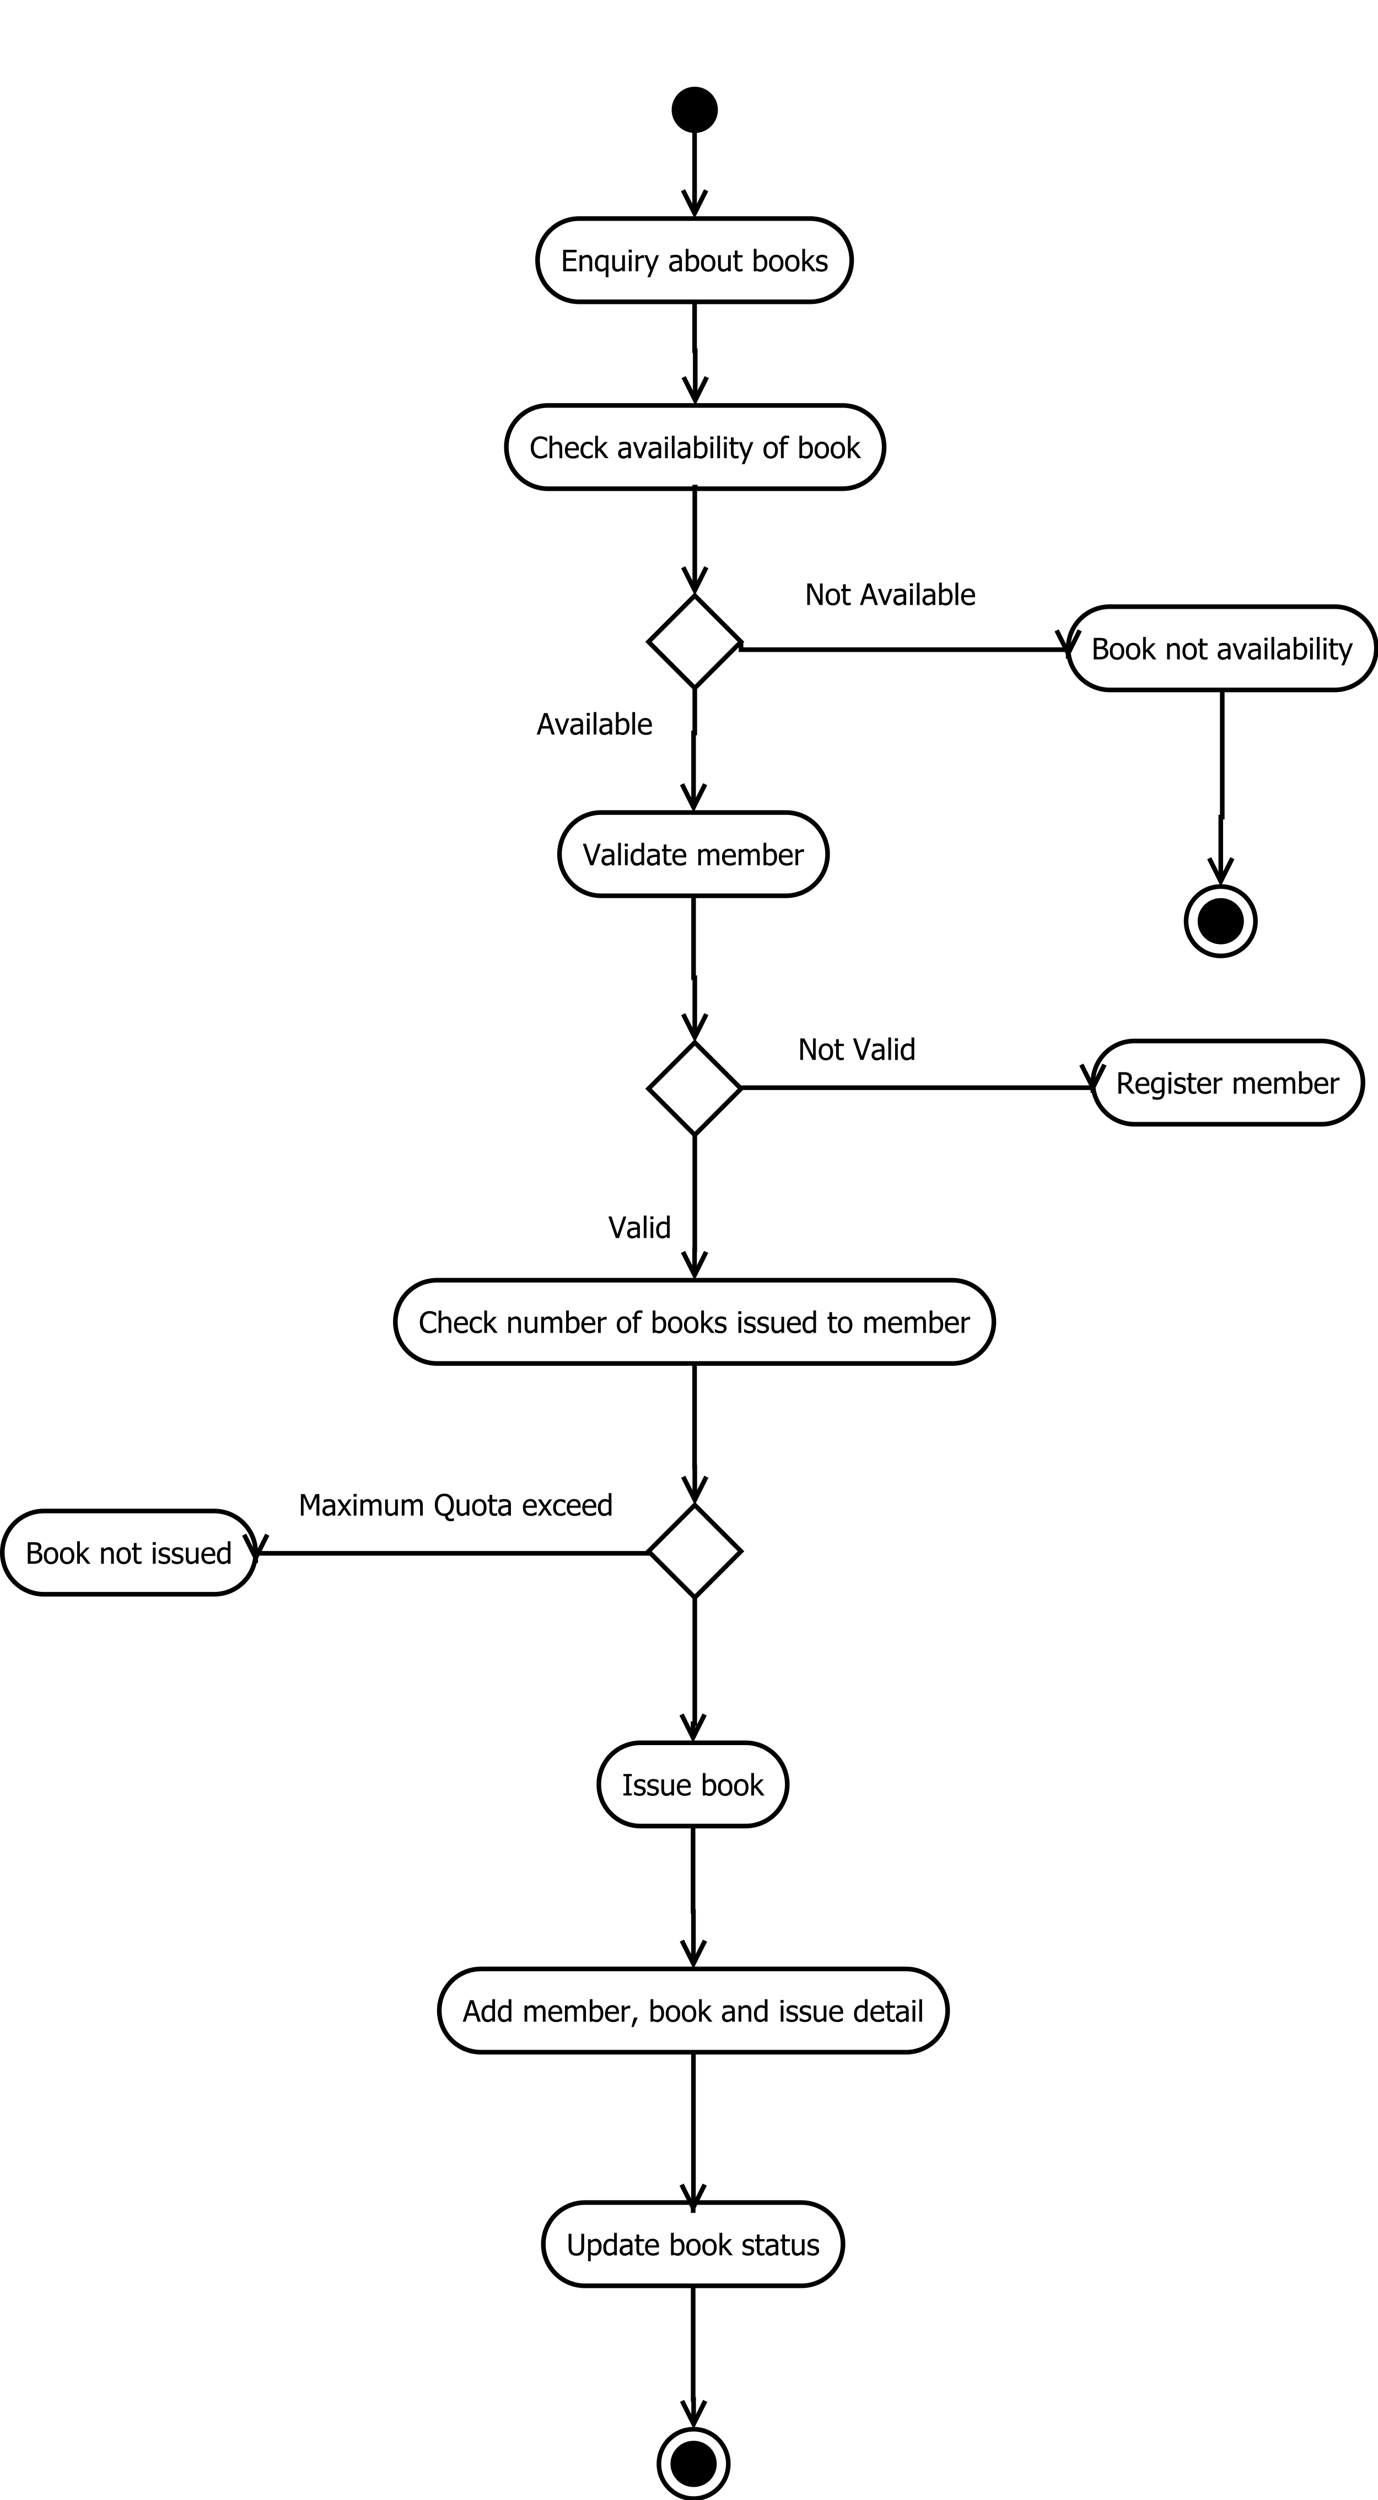 <?xml version="1.0" encoding="UTF-8"?>
<svg xmlns="http://www.w3.org/2000/svg" xmlns:xlink="http://www.w3.org/1999/xlink" width="596pt" height="1081pt" viewBox="0 0 596 1081" version="1.1">
<defs>
<g>
<symbol overflow="visible" id="glyph0-0">
<path style="stroke:none;" d="M 0.941 0 L 0.941 -9.301 L 6.758 -9.301 L 6.758 -8.203 L 2.18 -8.203 L 2.18 -5.652 L 6.445 -5.652 L 6.445 -4.555 L 2.18 -4.555 L 2.18 -1.098 L 6.758 -1.098 L 6.758 0 Z M 0.941 0 "/>
</symbol>
<symbol overflow="visible" id="glyph0-1">
<path style="stroke:none;" d="M 6.336 0 L 5.16 0 L 5.16 -3.973 C 5.156 -4.293 5.141 -4.59 5.113 -4.867 C 5.078 -5.145 5.02 -5.367 4.934 -5.535 C 4.84 -5.707 4.707 -5.836 4.535 -5.926 C 4.363 -6.008 4.129 -6.051 3.836 -6.055 C 3.543 -6.051 3.242 -5.973 2.934 -5.82 C 2.621 -5.66 2.316 -5.457 2.023 -5.211 L 2.023 0 L 0.848 0 L 0.848 -6.977 L 2.023 -6.977 L 2.023 -6.203 C 2.367 -6.512 2.715 -6.75 3.059 -6.922 C 3.402 -7.086 3.762 -7.172 4.141 -7.172 C 4.824 -7.172 5.363 -6.945 5.754 -6.492 C 6.141 -6.039 6.332 -5.383 6.336 -4.527 Z M 6.336 0 "/>
</symbol>
<symbol overflow="visible" id="glyph0-2">
<path style="stroke:none;" d="M 6.223 2.574 L 5.047 2.574 L 5.047 -0.762 C 4.703 -0.449 4.371 -0.219 4.047 -0.078 C 3.719 0.066 3.359 0.133 2.969 0.137 C 2.176 0.133 1.543 -0.18 1.074 -0.816 C 0.598 -1.449 0.363 -2.336 0.367 -3.469 C 0.363 -4.066 0.445 -4.594 0.613 -5.055 C 0.777 -5.512 0.996 -5.898 1.27 -6.215 C 1.523 -6.516 1.832 -6.75 2.191 -6.922 C 2.551 -7.086 2.922 -7.172 3.312 -7.172 C 3.664 -7.172 3.977 -7.129 4.242 -7.047 C 4.504 -6.961 4.77 -6.836 5.047 -6.676 L 5.121 -6.977 L 6.223 -6.977 Z M 5.047 -1.75 L 5.047 -5.723 C 4.75 -5.867 4.488 -5.969 4.254 -6.027 C 4.02 -6.086 3.77 -6.117 3.504 -6.117 C 2.887 -6.117 2.41 -5.891 2.078 -5.445 C 1.746 -4.996 1.582 -4.355 1.582 -3.523 C 1.582 -2.703 1.715 -2.074 1.98 -1.637 C 2.246 -1.195 2.66 -0.977 3.223 -0.98 C 3.551 -0.977 3.871 -1.047 4.184 -1.191 C 4.496 -1.332 4.781 -1.52 5.047 -1.75 Z M 5.047 -1.75 "/>
</symbol>
<symbol overflow="visible" id="glyph0-3">
<path style="stroke:none;" d="M 6.285 0 L 5.109 0 L 5.109 -0.773 C 4.746 -0.457 4.402 -0.215 4.078 -0.051 C 3.75 0.113 3.387 0.191 2.992 0.195 C 2.684 0.191 2.398 0.141 2.133 0.043 C 1.863 -0.059 1.629 -0.211 1.43 -0.43 C 1.227 -0.641 1.07 -0.914 0.965 -1.246 C 0.852 -1.574 0.797 -1.977 0.801 -2.449 L 0.801 -6.977 L 1.973 -6.977 L 1.973 -3.004 C 1.969 -2.633 1.98 -2.324 2.012 -2.082 C 2.035 -1.836 2.098 -1.625 2.199 -1.441 C 2.293 -1.262 2.426 -1.129 2.59 -1.051 C 2.754 -0.965 2.988 -0.926 3.297 -0.926 C 3.582 -0.926 3.887 -1.004 4.215 -1.168 C 4.535 -1.324 4.836 -1.527 5.109 -1.77 L 5.109 -6.977 L 6.285 -6.977 Z M 6.285 0 "/>
</symbol>
<symbol overflow="visible" id="glyph0-4">
<path style="stroke:none;" d="M 2.051 0 L 0.875 0 L 0.875 -6.977 L 2.051 -6.977 Z M 2.129 -8.145 L 0.793 -8.145 L 0.793 -9.363 L 2.129 -9.363 Z M 2.129 -8.145 "/>
</symbol>
<symbol overflow="visible" id="glyph0-5">
<path style="stroke:none;" d="M 4.547 -5.715 L 4.484 -5.715 C 4.395 -5.738 4.305 -5.754 4.207 -5.762 C 4.105 -5.766 3.988 -5.77 3.855 -5.773 C 3.535 -5.77 3.219 -5.703 2.91 -5.566 C 2.594 -5.426 2.297 -5.219 2.023 -4.953 L 2.023 0 L 0.848 0 L 0.848 -6.977 L 2.023 -6.977 L 2.023 -5.941 C 2.449 -6.316 2.824 -6.582 3.145 -6.742 C 3.461 -6.895 3.77 -6.973 4.074 -6.977 C 4.191 -6.973 4.281 -6.969 4.344 -6.965 C 4.398 -6.957 4.469 -6.949 4.547 -6.941 Z M 4.547 -5.715 "/>
</symbol>
<symbol overflow="visible" id="glyph0-6">
<path style="stroke:none;" d="M 6.336 -6.977 L 2.578 2.574 L 1.324 2.574 L 2.574 -0.336 L 0.039 -6.977 L 1.305 -6.977 L 3.211 -1.812 L 5.109 -6.977 Z M 6.336 -6.977 "/>
</symbol>
<symbol overflow="visible" id="glyph0-7">
<path style="stroke:none;" d=""/>
</symbol>
<symbol overflow="visible" id="glyph0-8">
<path style="stroke:none;" d="M 4.746 -1.719 L 4.746 -3.652 C 4.465 -3.625 4.109 -3.594 3.688 -3.551 C 3.258 -3.504 2.914 -3.441 2.656 -3.367 C 2.34 -3.27 2.082 -3.121 1.879 -2.926 C 1.672 -2.723 1.57 -2.449 1.574 -2.098 C 1.57 -1.699 1.684 -1.395 1.91 -1.191 C 2.137 -0.984 2.465 -0.883 2.898 -0.887 C 3.266 -0.883 3.602 -0.965 3.902 -1.125 C 4.203 -1.285 4.484 -1.48 4.746 -1.719 Z M 4.746 -0.742 C 4.652 -0.668 4.523 -0.57 4.363 -0.445 C 4.199 -0.32 4.043 -0.219 3.898 -0.145 C 3.688 -0.035 3.488 0.047 3.293 0.105 C 3.098 0.164 2.824 0.191 2.48 0.195 C 2.191 0.191 1.918 0.137 1.66 0.031 C 1.398 -0.078 1.172 -0.227 0.98 -0.426 C 0.789 -0.613 0.641 -0.848 0.531 -1.133 C 0.418 -1.41 0.363 -1.707 0.363 -2.023 C 0.363 -2.504 0.465 -2.918 0.668 -3.258 C 0.871 -3.594 1.191 -3.863 1.637 -4.066 C 2.023 -4.246 2.488 -4.367 3.023 -4.438 C 3.555 -4.504 4.129 -4.555 4.746 -4.59 L 4.746 -4.816 C 4.746 -5.09 4.703 -5.309 4.621 -5.48 C 4.535 -5.645 4.418 -5.777 4.273 -5.871 C 4.117 -5.965 3.934 -6.027 3.723 -6.062 C 3.504 -6.09 3.281 -6.105 3.055 -6.109 C 2.781 -6.105 2.465 -6.066 2.098 -5.988 C 1.73 -5.906 1.363 -5.785 1 -5.633 L 0.93 -5.633 L 0.93 -6.828 C 1.145 -6.887 1.453 -6.957 1.859 -7.031 C 2.262 -7.105 2.664 -7.141 3.062 -7.145 C 3.535 -7.141 3.938 -7.105 4.27 -7.031 C 4.598 -6.957 4.895 -6.82 5.16 -6.629 C 5.41 -6.434 5.598 -6.188 5.727 -5.883 C 5.848 -5.578 5.91 -5.207 5.914 -4.773 L 5.914 0 L 4.746 0 Z M 4.746 -0.742 "/>
</symbol>
<symbol overflow="visible" id="glyph0-9">
<path style="stroke:none;" d="M 5.492 -3.512 C 5.488 -4.34 5.363 -4.973 5.109 -5.406 C 4.855 -5.836 4.445 -6.051 3.887 -6.055 C 3.562 -6.051 3.238 -5.977 2.914 -5.828 C 2.582 -5.676 2.285 -5.484 2.023 -5.258 L 2.023 -1.262 C 2.316 -1.113 2.582 -1.012 2.812 -0.953 C 3.039 -0.891 3.289 -0.859 3.566 -0.863 C 4.164 -0.859 4.633 -1.074 4.977 -1.5 C 5.316 -1.922 5.488 -2.59 5.492 -3.512 Z M 6.703 -3.605 C 6.703 -2.461 6.426 -1.543 5.871 -0.848 C 5.316 -0.152 4.621 0.191 3.793 0.195 C 3.41 0.191 3.086 0.145 2.82 0.055 C 2.547 -0.039 2.281 -0.16 2.023 -0.324 L 1.949 0 L 0.848 0 L 0.848 -9.719 L 2.023 -9.719 L 2.023 -6.246 C 2.316 -6.512 2.637 -6.73 2.984 -6.906 C 3.328 -7.082 3.723 -7.172 4.16 -7.172 C 4.945 -7.172 5.562 -6.855 6.02 -6.223 C 6.473 -5.59 6.703 -4.715 6.703 -3.605 Z M 6.703 -3.605 "/>
</symbol>
<symbol overflow="visible" id="glyph0-10">
<path style="stroke:none;" d="M 6.59 -3.484 C 6.586 -2.309 6.301 -1.402 5.738 -0.762 C 5.168 -0.125 4.418 0.191 3.48 0.195 C 2.508 0.191 1.742 -0.133 1.188 -0.793 C 0.629 -1.449 0.352 -2.348 0.355 -3.484 C 0.352 -4.648 0.637 -5.555 1.215 -6.203 C 1.785 -6.848 2.543 -7.172 3.48 -7.172 C 4.418 -7.172 5.168 -6.848 5.738 -6.207 C 6.301 -5.559 6.586 -4.652 6.59 -3.484 Z M 5.379 -3.484 C 5.379 -4.387 5.211 -5.059 4.883 -5.5 C 4.551 -5.938 4.086 -6.156 3.48 -6.16 C 2.867 -6.156 2.395 -5.938 2.062 -5.5 C 1.73 -5.059 1.562 -4.387 1.566 -3.484 C 1.562 -2.605 1.73 -1.941 2.062 -1.492 C 2.395 -1.039 2.867 -0.812 3.48 -0.816 C 4.082 -0.812 4.547 -1.035 4.883 -1.48 C 5.211 -1.922 5.379 -2.59 5.379 -3.484 Z M 5.379 -3.484 "/>
</symbol>
<symbol overflow="visible" id="glyph0-11">
<path style="stroke:none;" d="M 2.961 0.137 C 2.316 0.133 1.816 -0.047 1.461 -0.41 C 1.102 -0.773 0.926 -1.348 0.926 -2.137 L 0.926 -6.004 L 0.133 -6.004 L 0.133 -6.977 L 0.926 -6.977 L 0.926 -8.984 L 2.098 -8.984 L 2.098 -6.977 L 4.262 -6.977 L 4.262 -6.004 L 2.098 -6.004 L 2.098 -2.688 C 2.098 -2.332 2.102 -2.059 2.117 -1.867 C 2.125 -1.676 2.176 -1.496 2.262 -1.332 C 2.332 -1.184 2.445 -1.074 2.605 -1.004 C 2.762 -0.926 2.977 -0.891 3.25 -0.895 C 3.438 -0.891 3.621 -0.918 3.805 -0.977 C 3.98 -1.031 4.109 -1.078 4.191 -1.117 L 4.262 -1.117 L 4.262 -0.062 C 4.035 0 3.812 0.047 3.59 0.082 C 3.359 0.117 3.148 0.133 2.961 0.137 Z M 2.961 0.137 "/>
</symbol>
<symbol overflow="visible" id="glyph0-12">
<path style="stroke:none;" d="M 6.633 0 L 5.09 0 L 2.484 -3.367 L 2.023 -2.918 L 2.023 0 L 0.848 0 L 0.848 -9.719 L 2.023 -9.719 L 2.023 -4.027 L 4.785 -6.977 L 6.246 -6.977 L 3.379 -4.059 Z M 6.633 0 "/>
</symbol>
<symbol overflow="visible" id="glyph0-13">
<path style="stroke:none;" d="M 2.734 0.168 C 2.266 0.164 1.828 0.105 1.426 -0.02 C 1.016 -0.141 0.68 -0.273 0.418 -0.418 L 0.418 -1.738 L 0.48 -1.738 C 0.582 -1.656 0.699 -1.566 0.832 -1.473 C 0.965 -1.375 1.145 -1.277 1.375 -1.176 C 1.574 -1.078 1.793 -0.996 2.031 -0.93 C 2.27 -0.855 2.52 -0.82 2.781 -0.824 C 2.965 -0.82 3.164 -0.844 3.379 -0.891 C 3.59 -0.934 3.75 -0.988 3.855 -1.055 C 4 -1.148 4.102 -1.25 4.168 -1.359 C 4.23 -1.469 4.266 -1.629 4.266 -1.848 C 4.266 -2.121 4.188 -2.332 4.035 -2.477 C 3.883 -2.617 3.613 -2.738 3.23 -2.836 C 3.074 -2.871 2.879 -2.914 2.641 -2.965 C 2.398 -3.016 2.176 -3.07 1.973 -3.129 C 1.438 -3.281 1.051 -3.52 0.812 -3.844 C 0.566 -4.164 0.445 -4.555 0.449 -5.016 C 0.445 -5.645 0.684 -6.156 1.16 -6.551 C 1.637 -6.945 2.266 -7.141 3.055 -7.145 C 3.438 -7.141 3.828 -7.094 4.223 -7 C 4.609 -6.902 4.938 -6.781 5.211 -6.641 L 5.211 -5.383 L 5.148 -5.383 C 4.848 -5.621 4.512 -5.809 4.145 -5.945 C 3.77 -6.082 3.398 -6.152 3.031 -6.152 C 2.641 -6.152 2.312 -6.07 2.047 -5.906 C 1.777 -5.742 1.645 -5.496 1.648 -5.172 C 1.645 -4.879 1.727 -4.66 1.887 -4.52 C 2.043 -4.371 2.297 -4.254 2.648 -4.168 C 2.82 -4.117 3.012 -4.074 3.23 -4.031 C 3.441 -3.984 3.668 -3.934 3.91 -3.879 C 4.422 -3.746 4.812 -3.531 5.074 -3.234 C 5.332 -2.934 5.461 -2.523 5.465 -2.012 C 5.461 -1.707 5.402 -1.422 5.285 -1.156 C 5.168 -0.883 4.992 -0.656 4.766 -0.469 C 4.512 -0.258 4.23 -0.102 3.918 0.004 C 3.602 0.109 3.207 0.164 2.734 0.168 Z M 2.734 0.168 "/>
</symbol>
<symbol overflow="visible" id="glyph0-14">
<path style="stroke:none;" d="M 4.578 0.168 C 3.969 0.164 3.41 0.066 2.902 -0.137 C 2.387 -0.34 1.949 -0.645 1.582 -1.051 C 1.207 -1.449 0.918 -1.953 0.719 -2.562 C 0.512 -3.164 0.41 -3.859 0.414 -4.641 C 0.41 -5.418 0.508 -6.094 0.707 -6.676 C 0.902 -7.254 1.191 -7.758 1.574 -8.188 C 1.941 -8.602 2.379 -8.922 2.891 -9.141 C 3.395 -9.359 3.965 -9.469 4.598 -9.469 C 4.906 -9.469 5.199 -9.445 5.473 -9.398 C 5.746 -9.352 6 -9.293 6.234 -9.227 C 6.434 -9.16 6.637 -9.082 6.848 -8.992 C 7.055 -8.895 7.262 -8.793 7.473 -8.684 L 7.473 -7.191 L 7.371 -7.191 C 7.262 -7.285 7.121 -7.406 6.949 -7.551 C 6.777 -7.691 6.57 -7.832 6.328 -7.969 C 6.09 -8.098 5.828 -8.203 5.551 -8.289 C 5.27 -8.371 4.949 -8.414 4.586 -8.414 C 4.188 -8.414 3.812 -8.332 3.461 -8.168 C 3.105 -8.004 2.797 -7.766 2.531 -7.453 C 2.266 -7.133 2.059 -6.734 1.918 -6.258 C 1.77 -5.777 1.699 -5.238 1.699 -4.641 C 1.699 -4 1.773 -3.449 1.93 -2.992 C 2.078 -2.531 2.289 -2.145 2.562 -1.832 C 2.816 -1.52 3.121 -1.285 3.473 -1.133 C 3.82 -0.973 4.191 -0.895 4.586 -0.898 C 4.941 -0.895 5.273 -0.938 5.578 -1.027 C 5.883 -1.113 6.152 -1.227 6.391 -1.363 C 6.617 -1.488 6.816 -1.621 6.984 -1.758 C 7.148 -1.891 7.277 -2.004 7.379 -2.105 L 7.473 -2.105 L 7.473 -0.633 C 7.262 -0.535 7.07 -0.441 6.891 -0.355 C 6.711 -0.266 6.492 -0.18 6.234 -0.102 C 5.961 -0.012 5.707 0.051 5.48 0.098 C 5.246 0.141 4.945 0.164 4.578 0.168 Z M 4.578 0.168 "/>
</symbol>
<symbol overflow="visible" id="glyph0-15">
<path style="stroke:none;" d="M 6.336 0 L 5.16 0 L 5.16 -3.973 C 5.156 -4.293 5.141 -4.59 5.113 -4.867 C 5.078 -5.145 5.02 -5.367 4.934 -5.535 C 4.84 -5.707 4.707 -5.836 4.535 -5.926 C 4.363 -6.008 4.129 -6.051 3.836 -6.055 C 3.543 -6.051 3.242 -5.973 2.934 -5.82 C 2.621 -5.66 2.316 -5.457 2.023 -5.211 L 2.023 0 L 0.848 0 L 0.848 -9.719 L 2.023 -9.719 L 2.023 -6.203 C 2.367 -6.512 2.715 -6.75 3.059 -6.922 C 3.402 -7.086 3.762 -7.172 4.141 -7.172 C 4.824 -7.172 5.363 -6.945 5.754 -6.492 C 6.141 -6.039 6.332 -5.383 6.336 -4.527 Z M 6.336 0 "/>
</symbol>
<symbol overflow="visible" id="glyph0-16">
<path style="stroke:none;" d="M 3.879 0.164 C 2.766 0.164 1.902 -0.148 1.289 -0.777 C 0.672 -1.402 0.363 -2.293 0.367 -3.449 C 0.363 -4.582 0.66 -5.484 1.262 -6.16 C 1.855 -6.832 2.637 -7.172 3.598 -7.172 C 4.027 -7.172 4.41 -7.109 4.746 -6.984 C 5.078 -6.859 5.367 -6.664 5.621 -6.398 C 5.867 -6.129 6.059 -5.801 6.195 -5.418 C 6.328 -5.031 6.398 -4.559 6.398 -4.004 L 6.398 -3.367 L 1.562 -3.367 C 1.559 -2.551 1.762 -1.93 2.172 -1.504 C 2.578 -1.074 3.145 -0.859 3.867 -0.863 C 4.125 -0.859 4.375 -0.891 4.625 -0.949 C 4.867 -1.004 5.094 -1.078 5.297 -1.176 C 5.508 -1.266 5.688 -1.355 5.836 -1.449 C 5.98 -1.535 6.098 -1.621 6.195 -1.707 L 6.266 -1.707 L 6.266 -0.426 C 6.125 -0.367 5.953 -0.301 5.75 -0.223 C 5.543 -0.141 5.363 -0.074 5.203 -0.031 C 4.973 0.031 4.766 0.074 4.582 0.113 C 4.395 0.145 4.16 0.164 3.879 0.164 Z M 5.254 -4.266 C 5.242 -4.582 5.203 -4.855 5.141 -5.086 C 5.07 -5.312 4.977 -5.504 4.855 -5.664 C 4.715 -5.84 4.539 -5.973 4.324 -6.066 C 4.109 -6.152 3.844 -6.199 3.531 -6.203 C 3.215 -6.199 2.949 -6.152 2.734 -6.062 C 2.512 -5.965 2.312 -5.828 2.137 -5.652 C 1.961 -5.469 1.828 -5.266 1.734 -5.043 C 1.641 -4.82 1.582 -4.562 1.562 -4.266 Z M 5.254 -4.266 "/>
</symbol>
<symbol overflow="visible" id="glyph0-17">
<path style="stroke:none;" d="M 3.621 0.156 C 3.145 0.152 2.703 0.082 2.305 -0.066 C 1.902 -0.211 1.559 -0.438 1.273 -0.738 C 0.984 -1.035 0.762 -1.41 0.605 -1.871 C 0.441 -2.324 0.363 -2.863 0.367 -3.48 C 0.363 -4.09 0.445 -4.617 0.613 -5.066 C 0.777 -5.508 0.996 -5.883 1.273 -6.191 C 1.547 -6.492 1.891 -6.727 2.301 -6.891 C 2.711 -7.055 3.152 -7.137 3.621 -7.141 C 4.004 -7.137 4.371 -7.082 4.73 -6.977 C 5.082 -6.867 5.402 -6.742 5.684 -6.602 L 5.684 -5.285 L 5.617 -5.285 C 5.531 -5.355 5.422 -5.434 5.293 -5.527 C 5.16 -5.613 5.004 -5.707 4.816 -5.809 C 4.652 -5.887 4.461 -5.961 4.242 -6.027 C 4.02 -6.086 3.805 -6.117 3.605 -6.121 C 2.992 -6.117 2.504 -5.887 2.137 -5.43 C 1.766 -4.969 1.582 -4.32 1.586 -3.48 C 1.582 -2.652 1.762 -2.008 2.121 -1.551 C 2.477 -1.09 2.969 -0.859 3.605 -0.863 C 3.984 -0.859 4.348 -0.938 4.695 -1.098 C 5.039 -1.254 5.348 -1.461 5.617 -1.711 L 5.684 -1.711 L 5.684 -0.395 C 5.566 -0.336 5.418 -0.27 5.246 -0.195 C 5.066 -0.117 4.91 -0.062 4.773 -0.023 C 4.57 0.031 4.391 0.074 4.234 0.109 C 4.074 0.137 3.871 0.152 3.621 0.156 Z M 3.621 0.156 "/>
</symbol>
<symbol overflow="visible" id="glyph0-18">
<path style="stroke:none;" d="M 6.336 -6.977 L 3.703 0 L 2.648 0 L 0.039 -6.977 L 1.305 -6.977 L 3.219 -1.594 L 5.109 -6.977 Z M 6.336 -6.977 "/>
</symbol>
<symbol overflow="visible" id="glyph0-19">
<path style="stroke:none;" d="M 2.051 0 L 0.875 0 L 0.875 -9.719 L 2.051 -9.719 Z M 2.051 0 "/>
</symbol>
<symbol overflow="visible" id="glyph0-20">
<path style="stroke:none;" d="M 4.523 -8.594 L 4.461 -8.594 C 4.352 -8.629 4.203 -8.664 4.008 -8.703 C 3.812 -8.734 3.637 -8.754 3.484 -8.758 C 2.988 -8.754 2.637 -8.641 2.426 -8.422 C 2.215 -8.195 2.109 -7.793 2.113 -7.215 L 2.113 -6.977 L 4.055 -6.977 L 4.055 -6.004 L 2.148 -6.004 L 2.148 0 L 0.973 0 L 0.973 -6.004 L 0.18 -6.004 L 0.18 -6.977 L 0.973 -6.977 L 0.973 -7.207 C 0.973 -8.047 1.172 -8.684 1.578 -9.125 C 1.98 -9.559 2.562 -9.777 3.316 -9.781 C 3.531 -9.777 3.742 -9.766 3.953 -9.746 C 4.16 -9.723 4.352 -9.699 4.523 -9.668 Z M 4.523 -8.594 "/>
</symbol>
<symbol overflow="visible" id="glyph0-21">
<path style="stroke:none;" d="M 7.254 -2.855 C 7.254 -2.387 7.164 -1.98 6.988 -1.629 C 6.812 -1.273 6.578 -0.98 6.285 -0.754 C 5.93 -0.477 5.555 -0.281 5.156 -0.172 C 4.758 -0.055 4.242 0 3.609 0 L 0.941 0 L 0.941 -9.301 L 3.41 -9.301 C 4.07 -9.297 4.566 -9.277 4.898 -9.234 C 5.23 -9.191 5.547 -9.086 5.852 -8.926 C 6.184 -8.742 6.426 -8.508 6.582 -8.223 C 6.734 -7.93 6.812 -7.59 6.816 -7.203 C 6.812 -6.762 6.699 -6.371 6.469 -6.027 C 6.234 -5.68 5.914 -5.41 5.508 -5.215 L 5.508 -5.164 C 6.062 -5.012 6.492 -4.738 6.797 -4.344 C 7.102 -3.941 7.254 -3.445 7.254 -2.855 Z M 5.527 -7.027 C 5.523 -7.246 5.488 -7.441 5.414 -7.609 C 5.34 -7.773 5.219 -7.902 5.055 -8 C 4.852 -8.109 4.629 -8.18 4.383 -8.207 C 4.137 -8.23 3.797 -8.242 3.367 -8.246 L 2.18 -8.246 L 2.18 -5.523 L 3.586 -5.523 C 3.973 -5.52 4.258 -5.539 4.441 -5.582 C 4.621 -5.617 4.809 -5.699 5.008 -5.828 C 5.191 -5.945 5.324 -6.102 5.406 -6.301 C 5.484 -6.496 5.523 -6.738 5.527 -7.027 Z M 5.965 -2.805 C 5.965 -3.152 5.914 -3.441 5.812 -3.668 C 5.711 -3.895 5.508 -4.086 5.211 -4.246 C 5.012 -4.348 4.801 -4.414 4.57 -4.445 C 4.336 -4.473 4.008 -4.488 3.586 -4.492 L 2.18 -4.492 L 2.18 -1.055 L 3.188 -1.055 C 3.727 -1.055 4.152 -1.078 4.465 -1.129 C 4.777 -1.18 5.051 -1.285 5.289 -1.449 C 5.52 -1.605 5.691 -1.789 5.801 -2 C 5.91 -2.203 5.965 -2.473 5.965 -2.805 Z M 5.965 -2.805 "/>
</symbol>
<symbol overflow="visible" id="glyph0-22">
<path style="stroke:none;" d="M 7.684 -9.301 L 4.484 0 L 3.148 0 L -0.051 -9.301 L 1.273 -9.301 L 3.848 -1.582 L 6.422 -9.301 Z M 7.684 -9.301 "/>
</symbol>
<symbol overflow="visible" id="glyph0-23">
<path style="stroke:none;" d="M 6.223 0 L 5.047 0 L 5.047 -0.711 C 4.859 -0.555 4.703 -0.43 4.57 -0.328 C 4.438 -0.227 4.281 -0.133 4.105 -0.055 C 3.938 0.023 3.766 0.082 3.586 0.129 C 3.406 0.172 3.195 0.191 2.961 0.195 C 2.578 0.191 2.227 0.117 1.906 -0.043 C 1.582 -0.199 1.309 -0.434 1.086 -0.738 C 0.852 -1.043 0.676 -1.422 0.555 -1.875 C 0.426 -2.328 0.363 -2.848 0.367 -3.438 C 0.363 -4.047 0.441 -4.574 0.605 -5.023 C 0.762 -5.469 0.98 -5.859 1.262 -6.195 C 1.512 -6.496 1.82 -6.734 2.184 -6.91 C 2.539 -7.082 2.918 -7.172 3.316 -7.172 C 3.664 -7.172 3.965 -7.133 4.227 -7.055 C 4.484 -6.977 4.758 -6.855 5.047 -6.695 L 5.047 -9.719 L 6.223 -9.719 Z M 5.047 -1.699 L 5.047 -5.723 C 4.75 -5.859 4.488 -5.957 4.262 -6.016 C 4.027 -6.066 3.777 -6.094 3.512 -6.098 C 2.902 -6.094 2.43 -5.867 2.094 -5.418 C 1.75 -4.965 1.582 -4.312 1.582 -3.461 C 1.582 -2.637 1.711 -2.008 1.973 -1.578 C 2.234 -1.141 2.656 -0.926 3.234 -0.926 C 3.543 -0.926 3.852 -0.992 4.168 -1.133 C 4.477 -1.27 4.77 -1.461 5.047 -1.699 Z M 5.047 -1.699 "/>
</symbol>
<symbol overflow="visible" id="glyph0-24">
<path style="stroke:none;" d="M 8.77 0 L 8.77 -4.035 C 8.766 -4.352 8.754 -4.648 8.73 -4.926 C 8.707 -5.195 8.656 -5.41 8.578 -5.566 C 8.492 -5.73 8.371 -5.852 8.219 -5.934 C 8.062 -6.012 7.855 -6.051 7.598 -6.055 C 7.352 -6.051 7.09 -5.977 6.816 -5.832 C 6.535 -5.68 6.25 -5.469 5.961 -5.191 C 5.961 -5.121 5.965 -5.035 5.973 -4.938 C 5.977 -4.84 5.98 -4.723 5.984 -4.59 L 5.984 0 L 4.809 0 L 4.809 -4.035 C 4.805 -4.352 4.793 -4.648 4.77 -4.926 C 4.746 -5.195 4.695 -5.41 4.617 -5.566 C 4.531 -5.73 4.41 -5.852 4.258 -5.934 C 4.102 -6.012 3.895 -6.051 3.637 -6.055 C 3.379 -6.051 3.113 -5.973 2.836 -5.816 C 2.555 -5.656 2.281 -5.453 2.023 -5.211 L 2.023 0 L 0.848 0 L 0.848 -6.977 L 2.023 -6.977 L 2.023 -6.203 C 2.328 -6.508 2.633 -6.746 2.938 -6.918 C 3.234 -7.086 3.566 -7.172 3.934 -7.172 C 4.344 -7.172 4.711 -7.078 5.031 -6.891 C 5.348 -6.703 5.59 -6.395 5.758 -5.965 C 6.109 -6.359 6.453 -6.656 6.793 -6.863 C 7.129 -7.066 7.496 -7.172 7.895 -7.172 C 8.191 -7.172 8.465 -7.125 8.711 -7.031 C 8.957 -6.938 9.172 -6.785 9.355 -6.578 C 9.539 -6.363 9.684 -6.098 9.789 -5.781 C 9.891 -5.465 9.941 -5.066 9.945 -4.59 L 9.945 0 Z M 8.77 0 "/>
</symbol>
<symbol overflow="visible" id="glyph0-25">
<path style="stroke:none;" d="M 4.191 0 L 0.582 0 L 0.582 -0.949 L 1.77 -0.949 L 1.77 -8.352 L 0.582 -8.352 L 0.582 -9.301 L 4.191 -9.301 L 4.191 -8.352 L 3.004 -8.352 L 3.004 -0.949 L 4.191 -0.949 Z M 4.191 0 "/>
</symbol>
<symbol overflow="visible" id="glyph0-26">
<path style="stroke:none;" d="M -0.062 0 L 3.074 -9.301 L 4.598 -9.301 L 7.734 0 L 6.426 0 L 5.586 -2.598 L 2.031 -2.598 L 1.188 0 Z M 5.242 -3.652 L 3.805 -8.039 L 2.375 -3.652 Z M 5.242 -3.652 "/>
</symbol>
<symbol overflow="visible" id="glyph0-27">
<path style="stroke:none;" d="M 3.125 -1.781 L 1.375 2.312 L 0.461 2.312 L 1.562 -1.781 Z M 3.125 -1.781 "/>
</symbol>
<symbol overflow="visible" id="glyph0-28">
<path style="stroke:none;" d="M 4.191 0.195 C 3.645 0.191 3.168 0.125 2.762 -0.02 C 2.348 -0.16 2 -0.375 1.719 -0.664 C 1.391 -0.984 1.164 -1.371 1.031 -1.824 C 0.898 -2.273 0.832 -2.832 0.832 -3.5 L 0.832 -9.301 L 2.066 -9.301 L 2.066 -3.5 C 2.062 -3.066 2.09 -2.707 2.148 -2.414 C 2.199 -2.117 2.305 -1.852 2.469 -1.625 C 2.633 -1.371 2.859 -1.184 3.145 -1.055 C 3.43 -0.926 3.777 -0.859 4.191 -0.863 C 4.574 -0.859 4.918 -0.926 5.223 -1.055 C 5.52 -1.184 5.754 -1.371 5.922 -1.625 C 6.074 -1.859 6.18 -2.121 6.234 -2.41 C 6.289 -2.695 6.316 -3.051 6.32 -3.469 L 6.32 -9.301 L 7.559 -9.301 L 7.559 -3.5 C 7.559 -2.852 7.492 -2.297 7.359 -1.836 C 7.227 -1.371 6.996 -0.98 6.672 -0.664 C 6.371 -0.371 6.027 -0.156 5.637 -0.016 C 5.242 0.125 4.758 0.191 4.191 0.195 Z M 4.191 0.195 "/>
</symbol>
<symbol overflow="visible" id="glyph0-29">
<path style="stroke:none;" d="M 6.703 -3.672 C 6.703 -2.508 6.422 -1.582 5.867 -0.895 C 5.309 -0.207 4.609 0.133 3.762 0.137 C 3.414 0.133 3.105 0.094 2.84 0.016 C 2.57 -0.062 2.297 -0.184 2.023 -0.352 L 2.023 2.574 L 0.848 2.574 L 0.848 -6.977 L 2.023 -6.977 L 2.023 -6.246 C 2.312 -6.508 2.637 -6.727 2.996 -6.906 C 3.348 -7.082 3.738 -7.172 4.16 -7.172 C 4.957 -7.172 5.578 -6.855 6.031 -6.223 C 6.477 -5.59 6.703 -4.738 6.703 -3.672 Z M 5.492 -3.543 C 5.488 -4.336 5.363 -4.953 5.109 -5.395 C 4.855 -5.832 4.441 -6.051 3.871 -6.055 C 3.539 -6.051 3.219 -5.977 2.906 -5.832 C 2.594 -5.68 2.297 -5.488 2.023 -5.258 L 2.023 -1.305 C 2.328 -1.152 2.594 -1.051 2.812 -1 C 3.031 -0.941 3.281 -0.914 3.566 -0.918 C 4.172 -0.914 4.645 -1.137 4.984 -1.586 C 5.32 -2.027 5.488 -2.68 5.492 -3.543 Z M 5.492 -3.543 "/>
</symbol>
<symbol overflow="visible" id="glyph0-30">
<path style="stroke:none;" d="M 8.914 0 L 7.676 0 L 7.676 -8.016 L 5.254 -2.562 L 4.504 -2.562 L 2.098 -8.016 L 2.098 0 L 0.941 0 L 0.941 -9.301 L 2.629 -9.301 L 4.953 -4.121 L 7.195 -9.301 L 8.914 -9.301 Z M 8.914 0 "/>
</symbol>
<symbol overflow="visible" id="glyph0-31">
<path style="stroke:none;" d="M 6.273 0 L 4.828 0 L 3.137 -2.637 L 1.395 0 L 0.062 0 L 2.484 -3.461 L 0.086 -6.977 L 1.531 -6.977 L 3.211 -4.367 L 4.934 -6.977 L 6.273 -6.977 L 3.859 -3.543 Z M 6.273 0 "/>
</symbol>
<symbol overflow="visible" id="glyph0-32">
<path style="stroke:none;" d="M 8.672 2.273 C 8.445 2.328 8.207 2.371 7.961 2.402 C 7.711 2.434 7.465 2.449 7.223 2.449 C 6.523 2.449 5.957 2.25 5.523 1.859 C 5.086 1.465 4.848 0.91 4.809 0.188 C 4.754 0.188 4.703 0.188 4.652 0.188 C 4.602 0.188 4.559 0.188 4.523 0.188 C 3.891 0.188 3.32 0.082 2.82 -0.133 C 2.312 -0.348 1.883 -0.66 1.523 -1.074 C 1.164 -1.48 0.887 -1.988 0.699 -2.598 C 0.504 -3.199 0.41 -3.883 0.414 -4.648 C 0.41 -5.426 0.508 -6.113 0.703 -6.707 C 0.895 -7.297 1.168 -7.805 1.531 -8.234 C 1.883 -8.641 2.316 -8.953 2.824 -9.172 C 3.332 -9.383 3.898 -9.492 4.523 -9.496 C 5.156 -9.492 5.727 -9.383 6.234 -9.164 C 6.742 -8.941 7.168 -8.629 7.52 -8.234 C 7.871 -7.82 8.148 -7.316 8.344 -6.715 C 8.539 -6.109 8.637 -5.418 8.641 -4.648 C 8.637 -3.441 8.402 -2.449 7.934 -1.668 C 7.461 -0.883 6.816 -0.352 6.004 -0.074 C 6.023 0.156 6.062 0.363 6.125 0.551 C 6.18 0.738 6.258 0.883 6.359 0.992 C 6.469 1.117 6.605 1.215 6.766 1.277 C 6.926 1.336 7.145 1.363 7.426 1.367 C 7.59 1.363 7.785 1.34 8.012 1.289 C 8.234 1.234 8.398 1.188 8.5 1.148 L 8.672 1.148 Z M 7.352 -4.648 C 7.348 -5.258 7.281 -5.805 7.152 -6.281 C 7.016 -6.758 6.828 -7.152 6.59 -7.465 C 6.344 -7.785 6.047 -8.023 5.699 -8.184 C 5.352 -8.344 4.961 -8.426 4.527 -8.426 C 4.078 -8.426 3.688 -8.348 3.352 -8.191 C 3.016 -8.035 2.719 -7.793 2.461 -7.465 C 2.215 -7.145 2.023 -6.746 1.895 -6.27 C 1.762 -5.793 1.699 -5.25 1.699 -4.648 C 1.699 -3.422 1.953 -2.488 2.465 -1.84 C 2.977 -1.191 3.664 -0.867 4.527 -0.867 C 5.387 -0.867 6.074 -1.191 6.586 -1.84 C 7.094 -2.488 7.348 -3.422 7.352 -4.648 Z M 7.352 -4.648 "/>
</symbol>
<symbol overflow="visible" id="glyph0-33">
<path style="stroke:none;" d="M 8.145 0 L 6.539 0 L 3.59 -3.699 L 2.18 -3.699 L 2.18 0 L 0.941 0 L 0.941 -9.301 L 3.344 -9.301 C 3.871 -9.297 4.316 -9.27 4.68 -9.211 C 5.039 -9.152 5.383 -9.016 5.711 -8.809 C 6.031 -8.598 6.289 -8.328 6.48 -8 C 6.668 -7.668 6.762 -7.262 6.766 -6.777 C 6.762 -6.094 6.59 -5.523 6.246 -5.066 C 5.898 -4.605 5.426 -4.266 4.836 -4.047 Z M 5.473 -6.684 C 5.473 -6.953 5.422 -7.195 5.328 -7.406 C 5.227 -7.617 5.082 -7.789 4.887 -7.922 C 4.707 -8.035 4.5 -8.113 4.27 -8.164 C 4.035 -8.211 3.746 -8.238 3.406 -8.238 L 2.18 -8.238 L 2.18 -4.73 L 3.266 -4.73 C 3.617 -4.727 3.938 -4.758 4.223 -4.824 C 4.504 -4.883 4.746 -5.012 4.949 -5.211 C 5.125 -5.383 5.258 -5.59 5.344 -5.832 C 5.43 -6.07 5.473 -6.355 5.473 -6.684 Z M 5.473 -6.684 "/>
</symbol>
<symbol overflow="visible" id="glyph0-34">
<path style="stroke:none;" d="M 5.047 -1.895 L 5.047 -5.723 C 4.75 -5.859 4.48 -5.961 4.238 -6.023 C 3.988 -6.086 3.742 -6.117 3.5 -6.117 C 2.898 -6.117 2.43 -5.898 2.094 -5.461 C 1.75 -5.023 1.582 -4.395 1.582 -3.578 C 1.582 -2.801 1.711 -2.211 1.969 -1.812 C 2.227 -1.406 2.648 -1.207 3.234 -1.207 C 3.539 -1.207 3.852 -1.266 4.176 -1.387 C 4.496 -1.504 4.785 -1.672 5.047 -1.895 Z M 1.098 1.117 C 1.176 1.148 1.293 1.191 1.449 1.25 C 1.598 1.305 1.773 1.359 1.973 1.41 C 2.188 1.461 2.387 1.504 2.57 1.543 C 2.754 1.574 2.953 1.594 3.172 1.594 C 3.531 1.594 3.84 1.543 4.094 1.449 C 4.344 1.348 4.539 1.215 4.684 1.051 C 4.816 0.875 4.91 0.676 4.965 0.453 C 5.016 0.227 5.043 -0.023 5.047 -0.312 L 5.047 -0.926 C 4.727 -0.648 4.418 -0.441 4.117 -0.312 C 3.809 -0.18 3.426 -0.117 2.973 -0.117 C 2.176 -0.117 1.543 -0.41 1.074 -1.004 C 0.598 -1.594 0.363 -2.445 0.367 -3.555 C 0.363 -4.129 0.445 -4.641 0.609 -5.094 C 0.773 -5.539 0.992 -5.922 1.27 -6.234 C 1.527 -6.531 1.836 -6.762 2.195 -6.926 C 2.551 -7.09 2.922 -7.172 3.312 -7.172 C 3.672 -7.172 3.984 -7.129 4.25 -7.043 C 4.512 -6.957 4.777 -6.832 5.047 -6.676 L 5.117 -6.977 L 6.223 -6.977 L 6.223 -0.793 C 6.223 0.391 5.961 1.254 5.445 1.809 C 4.926 2.359 4.137 2.637 3.078 2.641 C 2.734 2.637 2.387 2.609 2.031 2.559 C 1.676 2.504 1.344 2.434 1.035 2.344 L 1.035 1.117 Z M 1.098 1.117 "/>
</symbol>
<symbol overflow="visible" id="glyph0-35">
<path style="stroke:none;" d="M 7.598 0 L 6.211 0 L 2.098 -8.02 L 2.098 0 L 0.941 0 L 0.941 -9.301 L 2.699 -9.301 L 6.441 -1.938 L 6.441 -9.301 L 7.598 -9.301 Z M 7.598 0 "/>
</symbol>
</g>
</defs>
<g id="surface655947">
<rect x="0" y="0" width="596" height="1081" style="fill:rgb(100%,100%,100%);fill-opacity:1;stroke:none;"/>
<path style=" stroke:none;fill-rule:evenodd;fill:rgb(0%,0%,0%);fill-opacity:1;" d="M 310.5 47.5 C 310.5 53.023 306.023 57.5 300.5 57.5 C 294.977 57.5 290.5 53.023 290.5 47.5 C 290.5 41.977 294.977 37.5 300.5 37.5 C 306.023 37.5 310.5 41.977 310.5 47.5 "/>
<path style="fill-rule:evenodd;fill:rgb(100%,100%,100%);fill-opacity:1;stroke-width:0.1;stroke-linecap:butt;stroke-linejoin:miter;stroke:rgb(0%,0%,0%);stroke-opacity:1;stroke-miterlimit:10;" d="M 19.9 9.7 L 24.893 9.7 C 25.39 9.7 25.793 10.103 25.793 10.6 C 25.793 11.097 25.39 11.5 24.893 11.5 L 19.9 11.5 C 19.403 11.5 19 11.097 19 10.6 C 19 10.103 19.403 9.7 19.9 9.7 " transform="matrix(20,0,0,20,-147.5,-99.5)"/>
<g style="fill:rgb(0%,0%,0%);fill-opacity:1;">
  <use xlink:href="#glyph0-0" x="242.633" y="117.301"/>
  <use xlink:href="#glyph0-1" x="249.801" y="117.301"/>
  <use xlink:href="#glyph0-2" x="256.93" y="117.301"/>
  <use xlink:href="#glyph0-3" x="264" y="117.301"/>
  <use xlink:href="#glyph0-4" x="271.129" y="117.301"/>
  <use xlink:href="#glyph0-5" x="274.059" y="117.301"/>
  <use xlink:href="#glyph0-6" x="278.668" y="117.301"/>
  <use xlink:href="#glyph0-7" x="285.035" y="117.301"/>
  <use xlink:href="#glyph0-8" x="289.039" y="117.301"/>
  <use xlink:href="#glyph0-9" x="295.758" y="117.301"/>
  <use xlink:href="#glyph0-10" x="302.828" y="117.301"/>
  <use xlink:href="#glyph0-3" x="309.781" y="117.301"/>
  <use xlink:href="#glyph0-11" x="316.91" y="117.301"/>
  <use xlink:href="#glyph0-7" x="321.188" y="117.301"/>
  <use xlink:href="#glyph0-9" x="325.191" y="117.301"/>
  <use xlink:href="#glyph0-10" x="332.262" y="117.301"/>
  <use xlink:href="#glyph0-10" x="339.215" y="117.301"/>
  <use xlink:href="#glyph0-12" x="346.168" y="117.301"/>
  <use xlink:href="#glyph0-13" x="352.535" y="117.301"/>
</g>
<path style="fill-rule:evenodd;fill:rgb(100%,100%,100%);fill-opacity:1;stroke-width:0.1;stroke-linecap:butt;stroke-linejoin:miter;stroke:rgb(0%,0%,0%);stroke-opacity:1;stroke-miterlimit:10;" d="M 19.225 13.74 L 25.595 13.74 C 26.092 13.74 26.495 14.143 26.495 14.64 C 26.495 15.137 26.092 15.54 25.595 15.54 L 19.225 15.54 C 18.728 15.54 18.325 15.137 18.325 14.64 C 18.325 14.143 18.728 13.74 19.225 13.74 " transform="matrix(20,0,0,20,-147.5,-99.5)"/>
<g style="fill:rgb(0%,0%,0%);fill-opacity:1;">
  <use xlink:href="#glyph0-14" x="229.156" y="198.102"/>
  <use xlink:href="#glyph0-15" x="236.832" y="198.102"/>
  <use xlink:href="#glyph0-16" x="243.961" y="198.102"/>
  <use xlink:href="#glyph0-17" x="250.699" y="198.102"/>
  <use xlink:href="#glyph0-12" x="256.598" y="198.102"/>
  <use xlink:href="#glyph0-7" x="262.965" y="198.102"/>
  <use xlink:href="#glyph0-8" x="266.969" y="198.102"/>
  <use xlink:href="#glyph0-18" x="273.688" y="198.102"/>
  <use xlink:href="#glyph0-8" x="280.055" y="198.102"/>
  <use xlink:href="#glyph0-4" x="286.773" y="198.102"/>
  <use xlink:href="#glyph0-19" x="289.703" y="198.102"/>
  <use xlink:href="#glyph0-8" x="292.633" y="198.102"/>
  <use xlink:href="#glyph0-9" x="299.352" y="198.102"/>
  <use xlink:href="#glyph0-4" x="306.422" y="198.102"/>
  <use xlink:href="#glyph0-19" x="309.352" y="198.102"/>
  <use xlink:href="#glyph0-4" x="312.281" y="198.102"/>
  <use xlink:href="#glyph0-11" x="315.211" y="198.102"/>
  <use xlink:href="#glyph0-6" x="319.488" y="198.102"/>
  <use xlink:href="#glyph0-7" x="325.855" y="198.102"/>
  <use xlink:href="#glyph0-10" x="329.859" y="198.102"/>
  <use xlink:href="#glyph0-20" x="336.812" y="198.102"/>
  <use xlink:href="#glyph0-7" x="340.895" y="198.102"/>
  <use xlink:href="#glyph0-9" x="344.898" y="198.102"/>
  <use xlink:href="#glyph0-10" x="351.969" y="198.102"/>
  <use xlink:href="#glyph0-10" x="358.922" y="198.102"/>
  <use xlink:href="#glyph0-12" x="365.875" y="198.102"/>
</g>
<path style="fill-rule:evenodd;fill:rgb(100%,100%,100%);fill-opacity:1;stroke-width:0.1;stroke-linecap:butt;stroke-linejoin:miter;stroke:rgb(0%,0%,0%);stroke-opacity:1;stroke-miterlimit:10;" d="M 21.4 18.85 L 22.4 17.85 L 23.4 18.85 L 22.4 19.85 Z M 21.4 18.85 " transform="matrix(20,0,0,20,-147.5,-99.5)"/>
<path style="fill-rule:evenodd;fill:rgb(100%,100%,100%);fill-opacity:1;stroke-width:0.1;stroke-linecap:butt;stroke-linejoin:miter;stroke:rgb(0%,0%,0%);stroke-opacity:1;stroke-miterlimit:10;" d="M 31.375 18.09 L 36.24 18.09 C 36.737 18.09 37.14 18.493 37.14 18.99 C 37.14 19.487 36.737 19.89 36.24 19.89 L 31.375 19.89 C 30.878 19.89 30.475 19.487 30.475 18.99 C 30.475 18.493 30.878 18.09 31.375 18.09 " transform="matrix(20,0,0,20,-147.5,-99.5)"/>
<g style="fill:rgb(0%,0%,0%);fill-opacity:1;">
  <use xlink:href="#glyph0-21" x="472.125" y="285.102"/>
  <use xlink:href="#glyph0-10" x="479.664" y="285.102"/>
  <use xlink:href="#glyph0-10" x="486.617" y="285.102"/>
  <use xlink:href="#glyph0-12" x="493.57" y="285.102"/>
  <use xlink:href="#glyph0-7" x="499.938" y="285.102"/>
  <use xlink:href="#glyph0-1" x="503.941" y="285.102"/>
  <use xlink:href="#glyph0-10" x="511.07" y="285.102"/>
  <use xlink:href="#glyph0-11" x="518.023" y="285.102"/>
  <use xlink:href="#glyph0-7" x="522.301" y="285.102"/>
  <use xlink:href="#glyph0-8" x="526.305" y="285.102"/>
  <use xlink:href="#glyph0-18" x="533.023" y="285.102"/>
  <use xlink:href="#glyph0-8" x="539.391" y="285.102"/>
  <use xlink:href="#glyph0-4" x="546.109" y="285.102"/>
  <use xlink:href="#glyph0-19" x="549.039" y="285.102"/>
  <use xlink:href="#glyph0-8" x="551.969" y="285.102"/>
  <use xlink:href="#glyph0-9" x="558.688" y="285.102"/>
  <use xlink:href="#glyph0-4" x="565.758" y="285.102"/>
  <use xlink:href="#glyph0-19" x="568.688" y="285.102"/>
  <use xlink:href="#glyph0-4" x="571.617" y="285.102"/>
  <use xlink:href="#glyph0-11" x="574.547" y="285.102"/>
  <use xlink:href="#glyph0-6" x="578.824" y="285.102"/>
</g>
<path style="fill-rule:evenodd;fill:rgb(100%,100%,100%);fill-opacity:1;stroke-width:0.1;stroke-linecap:butt;stroke-linejoin:miter;stroke:rgb(0%,0%,0%);stroke-opacity:1;stroke-miterlimit:10;" d="M 34.525 24.89 C 34.525 25.304 34.189 25.64 33.775 25.64 C 33.361 25.64 33.025 25.304 33.025 24.89 C 33.025 24.476 33.361 24.14 33.775 24.14 C 34.189 24.14 34.525 24.476 34.525 24.89 " transform="matrix(20,0,0,20,-147.5,-99.5)"/>
<path style=" stroke:none;fill-rule:evenodd;fill:rgb(0%,0%,0%);fill-opacity:1;" d="M 538 398.301 C 538 403.824 533.523 408.301 528 408.301 C 522.477 408.301 518 403.824 518 398.301 C 518 392.777 522.477 388.301 528 388.301 C 533.523 388.301 538 392.777 538 398.301 "/>
<path style="fill-rule:evenodd;fill:rgb(100%,100%,100%);fill-opacity:1;stroke-width:0.1;stroke-linecap:butt;stroke-linejoin:miter;stroke:rgb(0%,0%,0%);stroke-opacity:1;stroke-miterlimit:10;" d="M 20.375 22.54 L 24.372 22.54 C 24.87 22.54 25.272 22.943 25.272 23.44 C 25.272 23.937 24.87 24.34 24.372 24.34 L 20.375 24.34 C 19.878 24.34 19.475 23.937 19.475 23.44 C 19.475 22.943 19.878 22.54 20.375 22.54 " transform="matrix(20,0,0,20,-147.5,-99.5)"/>
<g style="fill:rgb(0%,0%,0%);fill-opacity:1;">
  <use xlink:href="#glyph0-22" x="252.145" y="374.102"/>
  <use xlink:href="#glyph0-8" x="259.781" y="374.102"/>
  <use xlink:href="#glyph0-19" x="266.5" y="374.102"/>
  <use xlink:href="#glyph0-4" x="269.43" y="374.102"/>
  <use xlink:href="#glyph0-23" x="272.359" y="374.102"/>
  <use xlink:href="#glyph0-8" x="279.43" y="374.102"/>
  <use xlink:href="#glyph0-11" x="286.148" y="374.102"/>
  <use xlink:href="#glyph0-16" x="290.426" y="374.102"/>
  <use xlink:href="#glyph0-7" x="297.164" y="374.102"/>
  <use xlink:href="#glyph0-24" x="301.168" y="374.102"/>
  <use xlink:href="#glyph0-16" x="311.91" y="374.102"/>
  <use xlink:href="#glyph0-24" x="318.648" y="374.102"/>
  <use xlink:href="#glyph0-9" x="329.391" y="374.102"/>
  <use xlink:href="#glyph0-16" x="336.461" y="374.102"/>
  <use xlink:href="#glyph0-5" x="343.199" y="374.102"/>
</g>
<path style="fill-rule:evenodd;fill:rgb(100%,100%,100%);fill-opacity:1;stroke-width:0.1;stroke-linecap:butt;stroke-linejoin:miter;stroke:rgb(0%,0%,0%);stroke-opacity:1;stroke-miterlimit:10;" d="M 21.4 28.511 L 22.4 27.511 L 23.4 28.511 L 22.4 29.511 Z M 21.4 28.511 " transform="matrix(20,0,0,20,-147.5,-99.5)"/>
<path style="fill-rule:evenodd;fill:rgb(100%,100%,100%);fill-opacity:1;stroke-width:0.1;stroke-linecap:butt;stroke-linejoin:miter;stroke:rgb(0%,0%,0%);stroke-opacity:1;stroke-miterlimit:10;" d="M 16.825 32.651 L 27.968 32.651 C 28.465 32.651 28.868 33.054 28.868 33.551 C 28.868 34.048 28.465 34.451 27.968 34.451 L 16.825 34.451 C 16.328 34.451 15.925 34.048 15.925 33.551 C 15.925 33.054 16.328 32.651 16.825 32.651 " transform="matrix(20,0,0,20,-147.5,-99.5)"/>
<g style="fill:rgb(0%,0%,0%);fill-opacity:1;">
  <use xlink:href="#glyph0-14" x="181.188" y="576.312"/>
  <use xlink:href="#glyph0-15" x="188.863" y="576.312"/>
  <use xlink:href="#glyph0-16" x="195.992" y="576.312"/>
  <use xlink:href="#glyph0-17" x="202.73" y="576.312"/>
  <use xlink:href="#glyph0-12" x="208.629" y="576.312"/>
  <use xlink:href="#glyph0-7" x="214.996" y="576.312"/>
  <use xlink:href="#glyph0-1" x="219" y="576.312"/>
  <use xlink:href="#glyph0-3" x="226.129" y="576.312"/>
  <use xlink:href="#glyph0-24" x="233.258" y="576.312"/>
  <use xlink:href="#glyph0-9" x="244" y="576.312"/>
  <use xlink:href="#glyph0-16" x="251.07" y="576.312"/>
  <use xlink:href="#glyph0-5" x="257.809" y="576.312"/>
  <use xlink:href="#glyph0-7" x="262.418" y="576.312"/>
  <use xlink:href="#glyph0-10" x="266.422" y="576.312"/>
  <use xlink:href="#glyph0-20" x="273.375" y="576.312"/>
  <use xlink:href="#glyph0-7" x="277.457" y="576.312"/>
  <use xlink:href="#glyph0-9" x="281.461" y="576.312"/>
  <use xlink:href="#glyph0-10" x="288.531" y="576.312"/>
  <use xlink:href="#glyph0-10" x="295.484" y="576.312"/>
  <use xlink:href="#glyph0-12" x="302.438" y="576.312"/>
  <use xlink:href="#glyph0-13" x="308.805" y="576.312"/>
  <use xlink:href="#glyph0-7" x="314.508" y="576.312"/>
  <use xlink:href="#glyph0-4" x="318.512" y="576.312"/>
  <use xlink:href="#glyph0-13" x="321.441" y="576.312"/>
  <use xlink:href="#glyph0-13" x="327.145" y="576.312"/>
  <use xlink:href="#glyph0-3" x="332.848" y="576.312"/>
  <use xlink:href="#glyph0-16" x="339.977" y="576.312"/>
  <use xlink:href="#glyph0-23" x="346.715" y="576.312"/>
  <use xlink:href="#glyph0-7" x="353.785" y="576.312"/>
  <use xlink:href="#glyph0-11" x="357.789" y="576.312"/>
  <use xlink:href="#glyph0-10" x="362.066" y="576.312"/>
  <use xlink:href="#glyph0-7" x="369.02" y="576.312"/>
  <use xlink:href="#glyph0-24" x="373.023" y="576.312"/>
  <use xlink:href="#glyph0-16" x="383.766" y="576.312"/>
  <use xlink:href="#glyph0-24" x="390.504" y="576.312"/>
  <use xlink:href="#glyph0-9" x="401.246" y="576.312"/>
  <use xlink:href="#glyph0-16" x="408.316" y="576.312"/>
  <use xlink:href="#glyph0-5" x="415.055" y="576.312"/>
</g>
<path style="fill-rule:evenodd;fill:rgb(100%,100%,100%);fill-opacity:1;stroke-width:0.1;stroke-linecap:butt;stroke-linejoin:miter;stroke:rgb(0%,0%,0%);stroke-opacity:1;stroke-miterlimit:10;" d="M 21.4 38.511 L 22.4 37.511 L 23.4 38.511 L 22.4 39.511 Z M 21.4 38.511 " transform="matrix(20,0,0,20,-147.5,-99.5)"/>
<path style="fill-rule:evenodd;fill:rgb(100%,100%,100%);fill-opacity:1;stroke-width:0.1;stroke-linecap:butt;stroke-linejoin:miter;stroke:rgb(0%,0%,0%);stroke-opacity:1;stroke-miterlimit:10;" d="M 21.225 42.651 L 23.5 42.651 C 23.997 42.651 24.4 43.054 24.4 43.551 C 24.4 44.048 23.997 44.451 23.5 44.451 L 21.225 44.451 C 20.728 44.451 20.325 44.048 20.325 43.551 C 20.325 43.054 20.728 42.651 21.225 42.651 " transform="matrix(20,0,0,20,-147.5,-99.5)"/>
<g style="fill:rgb(0%,0%,0%);fill-opacity:1;">
  <use xlink:href="#glyph0-25" x="269.066" y="776.312"/>
  <use xlink:href="#glyph0-13" x="273.832" y="776.312"/>
  <use xlink:href="#glyph0-13" x="279.535" y="776.312"/>
  <use xlink:href="#glyph0-3" x="285.238" y="776.312"/>
  <use xlink:href="#glyph0-16" x="292.367" y="776.312"/>
  <use xlink:href="#glyph0-7" x="299.105" y="776.312"/>
  <use xlink:href="#glyph0-9" x="303.109" y="776.312"/>
  <use xlink:href="#glyph0-10" x="310.18" y="776.312"/>
  <use xlink:href="#glyph0-10" x="317.133" y="776.312"/>
  <use xlink:href="#glyph0-12" x="324.086" y="776.312"/>
</g>
<path style="fill-rule:evenodd;fill:rgb(100%,100%,100%);fill-opacity:1;stroke-width:0.1;stroke-linecap:butt;stroke-linejoin:miter;stroke:rgb(0%,0%,0%);stroke-opacity:1;stroke-miterlimit:10;" d="M 8.325 37.64 L 12.005 37.64 C 12.502 37.64 12.905 38.043 12.905 38.54 C 12.905 39.037 12.502 39.44 12.005 39.44 L 8.325 39.44 C 7.828 39.44 7.425 39.037 7.425 38.54 C 7.425 38.043 7.828 37.64 8.325 37.64 " transform="matrix(20,0,0,20,-147.5,-99.5)"/>
<g style="fill:rgb(0%,0%,0%);fill-opacity:1;">
  <use xlink:href="#glyph0-21" x="11.074" y="676.102"/>
  <use xlink:href="#glyph0-10" x="18.613" y="676.102"/>
  <use xlink:href="#glyph0-10" x="25.566" y="676.102"/>
  <use xlink:href="#glyph0-12" x="32.52" y="676.102"/>
  <use xlink:href="#glyph0-7" x="38.887" y="676.102"/>
  <use xlink:href="#glyph0-1" x="42.891" y="676.102"/>
  <use xlink:href="#glyph0-10" x="50.02" y="676.102"/>
  <use xlink:href="#glyph0-11" x="56.973" y="676.102"/>
  <use xlink:href="#glyph0-7" x="61.25" y="676.102"/>
  <use xlink:href="#glyph0-4" x="65.254" y="676.102"/>
  <use xlink:href="#glyph0-13" x="68.184" y="676.102"/>
  <use xlink:href="#glyph0-13" x="73.887" y="676.102"/>
  <use xlink:href="#glyph0-3" x="79.59" y="676.102"/>
  <use xlink:href="#glyph0-16" x="86.719" y="676.102"/>
  <use xlink:href="#glyph0-23" x="93.457" y="676.102"/>
</g>
<path style="fill-rule:evenodd;fill:rgb(100%,100%,100%);fill-opacity:1;stroke-width:0.1;stroke-linecap:butt;stroke-linejoin:miter;stroke:rgb(0%,0%,0%);stroke-opacity:1;stroke-miterlimit:10;" d="M 23.125 58.24 C 23.125 58.654 22.789 58.99 22.375 58.99 C 21.961 58.99 21.625 58.654 21.625 58.24 C 21.625 57.826 21.961 57.49 22.375 57.49 C 22.789 57.49 23.125 57.826 23.125 58.24 " transform="matrix(20,0,0,20,-147.5,-99.5)"/>
<path style=" stroke:none;fill-rule:evenodd;fill:rgb(0%,0%,0%);fill-opacity:1;" d="M 310 1065.301 C 310 1070.824 305.523 1075.301 300 1075.301 C 294.477 1075.301 290 1070.824 290 1065.301 C 290 1059.777 294.477 1055.301 300 1055.301 C 305.523 1055.301 310 1059.777 310 1065.301 "/>
<path style="fill-rule:evenodd;fill:rgb(100%,100%,100%);fill-opacity:1;stroke-width:0.1;stroke-linecap:butt;stroke-linejoin:miter;stroke:rgb(0%,0%,0%);stroke-opacity:1;stroke-miterlimit:10;" d="M 17.775 47.54 L 26.968 47.54 C 27.465 47.54 27.868 47.943 27.868 48.44 C 27.868 48.937 27.465 49.34 26.968 49.34 L 17.775 49.34 C 17.278 49.34 16.875 48.937 16.875 48.44 C 16.875 47.943 17.278 47.54 17.775 47.54 " transform="matrix(20,0,0,20,-147.5,-99.5)"/>
<g style="fill:rgb(0%,0%,0%);fill-opacity:1;">
  <use xlink:href="#glyph0-26" x="200.199" y="874.102"/>
  <use xlink:href="#glyph0-23" x="207.875" y="874.102"/>
  <use xlink:href="#glyph0-23" x="214.945" y="874.102"/>
  <use xlink:href="#glyph0-7" x="222.016" y="874.102"/>
  <use xlink:href="#glyph0-24" x="226.02" y="874.102"/>
  <use xlink:href="#glyph0-16" x="236.762" y="874.102"/>
  <use xlink:href="#glyph0-24" x="243.5" y="874.102"/>
  <use xlink:href="#glyph0-9" x="254.242" y="874.102"/>
  <use xlink:href="#glyph0-16" x="261.312" y="874.102"/>
  <use xlink:href="#glyph0-5" x="268.051" y="874.102"/>
  <use xlink:href="#glyph0-27" x="272.66" y="874.102"/>
  <use xlink:href="#glyph0-7" x="276.527" y="874.102"/>
  <use xlink:href="#glyph0-9" x="280.531" y="874.102"/>
  <use xlink:href="#glyph0-10" x="287.602" y="874.102"/>
  <use xlink:href="#glyph0-10" x="294.555" y="874.102"/>
  <use xlink:href="#glyph0-12" x="301.508" y="874.102"/>
  <use xlink:href="#glyph0-7" x="307.875" y="874.102"/>
  <use xlink:href="#glyph0-8" x="311.879" y="874.102"/>
  <use xlink:href="#glyph0-1" x="318.598" y="874.102"/>
  <use xlink:href="#glyph0-23" x="325.727" y="874.102"/>
  <use xlink:href="#glyph0-7" x="332.797" y="874.102"/>
  <use xlink:href="#glyph0-4" x="336.801" y="874.102"/>
  <use xlink:href="#glyph0-13" x="339.73" y="874.102"/>
  <use xlink:href="#glyph0-13" x="345.434" y="874.102"/>
  <use xlink:href="#glyph0-3" x="351.137" y="874.102"/>
  <use xlink:href="#glyph0-16" x="358.266" y="874.102"/>
  <use xlink:href="#glyph0-7" x="365.004" y="874.102"/>
  <use xlink:href="#glyph0-23" x="369.008" y="874.102"/>
  <use xlink:href="#glyph0-16" x="376.078" y="874.102"/>
  <use xlink:href="#glyph0-11" x="382.816" y="874.102"/>
  <use xlink:href="#glyph0-8" x="387.094" y="874.102"/>
  <use xlink:href="#glyph0-4" x="393.812" y="874.102"/>
  <use xlink:href="#glyph0-19" x="396.742" y="874.102"/>
</g>
<path style="fill-rule:evenodd;fill:rgb(100%,100%,100%);fill-opacity:1;stroke-width:0.1;stroke-linecap:butt;stroke-linejoin:miter;stroke:rgb(0%,0%,0%);stroke-opacity:1;stroke-miterlimit:10;" d="M 20.025 52.59 L 24.705 52.59 C 25.202 52.59 25.605 52.993 25.605 53.49 C 25.605 53.987 25.202 54.39 24.705 54.39 L 20.025 54.39 C 19.528 54.39 19.125 53.987 19.125 53.49 C 19.125 52.993 19.528 52.59 20.025 52.59 " transform="matrix(20,0,0,20,-147.5,-99.5)"/>
<g style="fill:rgb(0%,0%,0%);fill-opacity:1;">
  <use xlink:href="#glyph0-28" x="245.094" y="975.102"/>
  <use xlink:href="#glyph0-29" x="253.492" y="975.102"/>
  <use xlink:href="#glyph0-23" x="260.562" y="975.102"/>
  <use xlink:href="#glyph0-8" x="267.633" y="975.102"/>
  <use xlink:href="#glyph0-11" x="274.352" y="975.102"/>
  <use xlink:href="#glyph0-16" x="278.629" y="975.102"/>
  <use xlink:href="#glyph0-7" x="285.367" y="975.102"/>
  <use xlink:href="#glyph0-9" x="289.371" y="975.102"/>
  <use xlink:href="#glyph0-10" x="296.441" y="975.102"/>
  <use xlink:href="#glyph0-10" x="303.395" y="975.102"/>
  <use xlink:href="#glyph0-12" x="310.348" y="975.102"/>
  <use xlink:href="#glyph0-7" x="316.715" y="975.102"/>
  <use xlink:href="#glyph0-13" x="320.719" y="975.102"/>
  <use xlink:href="#glyph0-11" x="326.422" y="975.102"/>
  <use xlink:href="#glyph0-8" x="330.699" y="975.102"/>
  <use xlink:href="#glyph0-11" x="337.418" y="975.102"/>
  <use xlink:href="#glyph0-3" x="341.695" y="975.102"/>
  <use xlink:href="#glyph0-13" x="348.824" y="975.102"/>
</g>
<path style="fill:none;stroke-width:0.1;stroke-linecap:butt;stroke-linejoin:miter;stroke:rgb(0%,0%,0%);stroke-opacity:1;stroke-miterlimit:10;" d="M 22.4 7.85 L 22.4 7.125 L 22.396 7.125 L 22.396 9.476 " transform="matrix(20,0,0,20,-147.5,-99.5)"/>
<path style="fill:none;stroke-width:0.1;stroke-linecap:butt;stroke-linejoin:miter;stroke:rgb(0%,0%,0%);stroke-opacity:1;stroke-miterlimit:10;" d="M 22.146 9.088 L 22.396 9.588 L 22.646 9.088 " transform="matrix(20,0,0,20,-147.5,-99.5)"/>
<path style="fill:none;stroke-width:0.1;stroke-linecap:butt;stroke-linejoin:miter;stroke:rgb(0%,0%,0%);stroke-opacity:1;stroke-miterlimit:10;" d="M 22.396 11.5 L 22.396 12.554 L 22.41 12.554 L 22.41 13.516 " transform="matrix(20,0,0,20,-147.5,-99.5)"/>
<path style="fill:none;stroke-width:0.1;stroke-linecap:butt;stroke-linejoin:miter;stroke:rgb(0%,0%,0%);stroke-opacity:1;stroke-miterlimit:10;" d="M 22.16 13.128 L 22.41 13.628 L 22.66 13.128 " transform="matrix(20,0,0,20,-147.5,-99.5)"/>
<path style="fill:none;stroke-width:0.1;stroke-linecap:butt;stroke-linejoin:miter;stroke:rgb(0%,0%,0%);stroke-opacity:1;stroke-miterlimit:10;" d="M 22.41 15.54 L 22.41 15.504 L 22.4 15.504 L 22.4 17.626 " transform="matrix(20,0,0,20,-147.5,-99.5)"/>
<path style="fill:none;stroke-width:0.1;stroke-linecap:butt;stroke-linejoin:miter;stroke:rgb(0%,0%,0%);stroke-opacity:1;stroke-miterlimit:10;" d="M 22.15 17.238 L 22.4 17.738 L 22.65 17.238 " transform="matrix(20,0,0,20,-147.5,-99.5)"/>
<path style="fill:none;stroke-width:0.1;stroke-linecap:butt;stroke-linejoin:miter;stroke:rgb(0%,0%,0%);stroke-opacity:1;stroke-miterlimit:10;" d="M 23.4 18.85 L 23.4 19.02 L 30.475 19.02 L 30.475 19.214 " transform="matrix(20,0,0,20,-147.5,-99.5)"/>
<path style="fill:none;stroke-width:0.1;stroke-linecap:butt;stroke-linejoin:miter;stroke:rgb(0%,0%,0%);stroke-opacity:1;stroke-miterlimit:10;" d="M 30.225 18.602 L 30.475 19.102 L 30.725 18.602 " transform="matrix(20,0,0,20,-147.5,-99.5)"/>
<path style="fill:none;stroke-width:0.1;stroke-linecap:butt;stroke-linejoin:miter;stroke:rgb(0%,0%,0%);stroke-opacity:1;stroke-miterlimit:10;" d="M 22.4 19.85 L 22.4 20.82 L 22.374 20.82 L 22.374 22.316 " transform="matrix(20,0,0,20,-147.5,-99.5)"/>
<path style="fill:none;stroke-width:0.1;stroke-linecap:butt;stroke-linejoin:miter;stroke:rgb(0%,0%,0%);stroke-opacity:1;stroke-miterlimit:10;" d="M 22.124 21.928 L 22.374 22.428 L 22.624 21.928 " transform="matrix(20,0,0,20,-147.5,-99.5)"/>
<path style="fill:none;stroke-width:0.1;stroke-linecap:butt;stroke-linejoin:miter;stroke:rgb(0%,0%,0%);stroke-opacity:1;stroke-miterlimit:10;" d="M 33.807 19.89 L 33.807 22.64 L 33.775 22.64 L 33.775 23.916 " transform="matrix(20,0,0,20,-147.5,-99.5)"/>
<path style="fill:none;stroke-width:0.1;stroke-linecap:butt;stroke-linejoin:miter;stroke:rgb(0%,0%,0%);stroke-opacity:1;stroke-miterlimit:10;" d="M 33.525 23.528 L 33.775 24.028 L 34.025 23.528 " transform="matrix(20,0,0,20,-147.5,-99.5)"/>
<path style="fill:none;stroke-width:0.1;stroke-linecap:butt;stroke-linejoin:miter;stroke:rgb(0%,0%,0%);stroke-opacity:1;stroke-miterlimit:10;" d="M 22.374 24.34 L 22.374 26.112 L 22.4 26.112 L 22.4 27.287 " transform="matrix(20,0,0,20,-147.5,-99.5)"/>
<path style="fill:none;stroke-width:0.1;stroke-linecap:butt;stroke-linejoin:miter;stroke:rgb(0%,0%,0%);stroke-opacity:1;stroke-miterlimit:10;" d="M 22.15 26.899 L 22.4 27.399 L 22.65 26.899 " transform="matrix(20,0,0,20,-147.5,-99.5)"/>
<path style="fill:none;stroke-width:0.1;stroke-linecap:butt;stroke-linejoin:miter;stroke:rgb(0%,0%,0%);stroke-opacity:1;stroke-miterlimit:10;" d="M 22.4 29.511 L 22.4 31.99 L 22.396 31.99 L 22.396 32.427 " transform="matrix(20,0,0,20,-147.5,-99.5)"/>
<path style="fill:none;stroke-width:0.1;stroke-linecap:butt;stroke-linejoin:miter;stroke:rgb(0%,0%,0%);stroke-opacity:1;stroke-miterlimit:10;" d="M 22.146 32.039 L 22.396 32.539 L 22.646 32.039 " transform="matrix(20,0,0,20,-147.5,-99.5)"/>
<path style="fill:none;stroke-width:0.1;stroke-linecap:butt;stroke-linejoin:miter;stroke:rgb(0%,0%,0%);stroke-opacity:1;stroke-miterlimit:10;" d="M 22.396 34.451 L 22.396 36.69 L 22.4 36.69 L 22.4 37.287 " transform="matrix(20,0,0,20,-147.5,-99.5)"/>
<path style="fill:none;stroke-width:0.1;stroke-linecap:butt;stroke-linejoin:miter;stroke:rgb(0%,0%,0%);stroke-opacity:1;stroke-miterlimit:10;" d="M 22.15 36.899 L 22.4 37.399 L 22.65 36.899 " transform="matrix(20,0,0,20,-147.5,-99.5)"/>
<path style="fill:none;stroke-width:0.1;stroke-linecap:butt;stroke-linejoin:miter;stroke:rgb(0%,0%,0%);stroke-opacity:1;stroke-miterlimit:10;" d="M 22.4 39.511 L 22.4 42.24 L 22.363 42.24 L 22.363 42.427 " transform="matrix(20,0,0,20,-147.5,-99.5)"/>
<path style="fill:none;stroke-width:0.1;stroke-linecap:butt;stroke-linejoin:miter;stroke:rgb(0%,0%,0%);stroke-opacity:1;stroke-miterlimit:10;" d="M 22.113 42.039 L 22.363 42.539 L 22.613 42.039 " transform="matrix(20,0,0,20,-147.5,-99.5)"/>
<path style="fill:none;stroke-width:0.1;stroke-linecap:butt;stroke-linejoin:miter;stroke:rgb(0%,0%,0%);stroke-opacity:1;stroke-miterlimit:10;" d="M 21.4 38.511 L 21.4 38.555 L 12.905 38.555 L 12.905 38.764 " transform="matrix(20,0,0,20,-147.5,-99.5)"/>
<path style="fill:none;stroke-width:0.1;stroke-linecap:butt;stroke-linejoin:miter;stroke:rgb(0%,0%,0%);stroke-opacity:1;stroke-miterlimit:10;" d="M 12.655 38.152 L 12.905 38.652 L 13.155 38.152 " transform="matrix(20,0,0,20,-147.5,-99.5)"/>
<path style="fill:none;stroke-width:0.1;stroke-linecap:butt;stroke-linejoin:miter;stroke:rgb(0%,0%,0%);stroke-opacity:1;stroke-miterlimit:10;" d="M 22.363 44.451 L 22.363 46.296 L 22.371 46.296 L 22.371 47.316 " transform="matrix(20,0,0,20,-147.5,-99.5)"/>
<path style="fill:none;stroke-width:0.1;stroke-linecap:butt;stroke-linejoin:miter;stroke:rgb(0%,0%,0%);stroke-opacity:1;stroke-miterlimit:10;" d="M 22.121 46.928 L 22.371 47.428 L 22.621 46.928 " transform="matrix(20,0,0,20,-147.5,-99.5)"/>
<path style="fill:none;stroke-width:0.1;stroke-linecap:butt;stroke-linejoin:miter;stroke:rgb(0%,0%,0%);stroke-opacity:1;stroke-miterlimit:10;" d="M 22.371 49.34 L 22.371 52.646 L 22.365 52.646 L 22.365 52.814 " transform="matrix(20,0,0,20,-147.5,-99.5)"/>
<path style="fill:none;stroke-width:0.1;stroke-linecap:butt;stroke-linejoin:miter;stroke:rgb(0%,0%,0%);stroke-opacity:1;stroke-miterlimit:10;" d="M 22.115 52.202 L 22.365 52.702 L 22.615 52.202 " transform="matrix(20,0,0,20,-147.5,-99.5)"/>
<path style="fill:none;stroke-width:0.1;stroke-linecap:butt;stroke-linejoin:miter;stroke:rgb(0%,0%,0%);stroke-opacity:1;stroke-miterlimit:10;" d="M 22.365 54.39 L 22.365 56.846 L 22.375 56.846 L 22.375 57.266 " transform="matrix(20,0,0,20,-147.5,-99.5)"/>
<path style="fill:none;stroke-width:0.1;stroke-linecap:butt;stroke-linejoin:miter;stroke:rgb(0%,0%,0%);stroke-opacity:1;stroke-miterlimit:10;" d="M 22.125 56.878 L 22.375 57.378 L 22.625 56.878 " transform="matrix(20,0,0,20,-147.5,-99.5)"/>
<g style="fill:rgb(0%,0%,0%);fill-opacity:1;">
  <use xlink:href="#glyph0-30" x="129.207" y="655.281"/>
  <use xlink:href="#glyph0-8" x="139.07" y="655.281"/>
  <use xlink:href="#glyph0-31" x="145.789" y="655.281"/>
  <use xlink:href="#glyph0-4" x="152.117" y="655.281"/>
  <use xlink:href="#glyph0-24" x="155.047" y="655.281"/>
  <use xlink:href="#glyph0-3" x="165.789" y="655.281"/>
  <use xlink:href="#glyph0-24" x="172.918" y="655.281"/>
  <use xlink:href="#glyph0-7" x="183.66" y="655.281"/>
  <use xlink:href="#glyph0-32" x="187.664" y="655.281"/>
  <use xlink:href="#glyph0-3" x="196.707" y="655.281"/>
  <use xlink:href="#glyph0-10" x="203.836" y="655.281"/>
  <use xlink:href="#glyph0-11" x="210.789" y="655.281"/>
  <use xlink:href="#glyph0-8" x="215.066" y="655.281"/>
  <use xlink:href="#glyph0-7" x="221.785" y="655.281"/>
  <use xlink:href="#glyph0-16" x="225.789" y="655.281"/>
  <use xlink:href="#glyph0-31" x="232.527" y="655.281"/>
  <use xlink:href="#glyph0-17" x="238.855" y="655.281"/>
  <use xlink:href="#glyph0-16" x="244.754" y="655.281"/>
  <use xlink:href="#glyph0-16" x="251.492" y="655.281"/>
  <use xlink:href="#glyph0-23" x="258.23" y="655.281"/>
</g>
<g style="fill:rgb(0%,0%,0%);fill-opacity:1;">
  <use xlink:href="#glyph0-22" x="263.207" y="535.281"/>
  <use xlink:href="#glyph0-8" x="270.844" y="535.281"/>
  <use xlink:href="#glyph0-19" x="277.562" y="535.281"/>
  <use xlink:href="#glyph0-4" x="280.492" y="535.281"/>
  <use xlink:href="#glyph0-23" x="283.422" y="535.281"/>
</g>
<path style="fill-rule:evenodd;fill:rgb(100%,100%,100%);fill-opacity:1;stroke-width:0.1;stroke-linecap:butt;stroke-linejoin:miter;stroke:rgb(0%,0%,0%);stroke-opacity:1;stroke-miterlimit:10;" d="M 31.91 27.479 L 35.95 27.479 C 36.447 27.479 36.85 27.882 36.85 28.379 C 36.85 28.876 36.447 29.279 35.95 29.279 L 31.91 29.279 C 31.413 29.279 31.01 28.876 31.01 28.379 C 31.01 27.882 31.413 27.479 31.91 27.479 " transform="matrix(20,0,0,20,-147.5,-99.5)"/>
<g style="fill:rgb(0%,0%,0%);fill-opacity:1;">
  <use xlink:href="#glyph0-33" x="482.785" y="472.875"/>
  <use xlink:href="#glyph0-16" x="490.715" y="472.875"/>
  <use xlink:href="#glyph0-34" x="497.453" y="472.875"/>
  <use xlink:href="#glyph0-4" x="504.523" y="472.875"/>
  <use xlink:href="#glyph0-13" x="507.453" y="472.875"/>
  <use xlink:href="#glyph0-11" x="513.156" y="472.875"/>
  <use xlink:href="#glyph0-16" x="517.434" y="472.875"/>
  <use xlink:href="#glyph0-5" x="524.172" y="472.875"/>
  <use xlink:href="#glyph0-7" x="528.781" y="472.875"/>
  <use xlink:href="#glyph0-24" x="532.785" y="472.875"/>
  <use xlink:href="#glyph0-16" x="543.527" y="472.875"/>
  <use xlink:href="#glyph0-24" x="550.266" y="472.875"/>
  <use xlink:href="#glyph0-9" x="561.008" y="472.875"/>
  <use xlink:href="#glyph0-16" x="568.078" y="472.875"/>
  <use xlink:href="#glyph0-5" x="574.816" y="472.875"/>
</g>
<path style="fill:none;stroke-width:0.1;stroke-linecap:butt;stroke-linejoin:miter;stroke:rgb(0%,0%,0%);stroke-opacity:1;stroke-miterlimit:10;" d="M 23.4 28.511 L 23.4 28.489 L 31.01 28.489 L 31.01 28.602 " transform="matrix(20,0,0,20,-147.5,-99.5)"/>
<path style="fill:none;stroke-width:0.1;stroke-linecap:butt;stroke-linejoin:miter;stroke:rgb(0%,0%,0%);stroke-opacity:1;stroke-miterlimit:10;" d="M 30.76 27.99 L 31.01 28.49 L 31.26 27.99 " transform="matrix(20,0,0,20,-147.5,-99.5)"/>
<g style="fill:rgb(0%,0%,0%);fill-opacity:1;">
  <use xlink:href="#glyph0-35" x="345.207" y="458.273"/>
  <use xlink:href="#glyph0-10" x="353.742" y="458.273"/>
  <use xlink:href="#glyph0-11" x="360.695" y="458.273"/>
  <use xlink:href="#glyph0-7" x="364.973" y="458.273"/>
  <use xlink:href="#glyph0-22" x="368.977" y="458.273"/>
  <use xlink:href="#glyph0-8" x="376.613" y="458.273"/>
  <use xlink:href="#glyph0-19" x="383.332" y="458.273"/>
  <use xlink:href="#glyph0-4" x="386.262" y="458.273"/>
  <use xlink:href="#glyph0-23" x="389.191" y="458.273"/>
</g>
<g style="fill:rgb(0%,0%,0%);fill-opacity:1;">
  <use xlink:href="#glyph0-26" x="232.207" y="317.594"/>
  <use xlink:href="#glyph0-18" x="239.883" y="317.594"/>
  <use xlink:href="#glyph0-8" x="246.25" y="317.594"/>
  <use xlink:href="#glyph0-4" x="252.969" y="317.594"/>
  <use xlink:href="#glyph0-19" x="255.898" y="317.594"/>
  <use xlink:href="#glyph0-8" x="258.828" y="317.594"/>
  <use xlink:href="#glyph0-9" x="265.547" y="317.594"/>
  <use xlink:href="#glyph0-19" x="272.617" y="317.594"/>
  <use xlink:href="#glyph0-16" x="275.547" y="317.594"/>
</g>
<g style="fill:rgb(0%,0%,0%);fill-opacity:1;">
  <use xlink:href="#glyph0-35" x="348.207" y="261.594"/>
  <use xlink:href="#glyph0-10" x="356.742" y="261.594"/>
  <use xlink:href="#glyph0-11" x="363.695" y="261.594"/>
  <use xlink:href="#glyph0-7" x="367.973" y="261.594"/>
  <use xlink:href="#glyph0-26" x="371.977" y="261.594"/>
  <use xlink:href="#glyph0-18" x="379.652" y="261.594"/>
  <use xlink:href="#glyph0-8" x="386.02" y="261.594"/>
  <use xlink:href="#glyph0-4" x="392.738" y="261.594"/>
  <use xlink:href="#glyph0-19" x="395.668" y="261.594"/>
  <use xlink:href="#glyph0-8" x="398.598" y="261.594"/>
  <use xlink:href="#glyph0-9" x="405.316" y="261.594"/>
  <use xlink:href="#glyph0-19" x="412.387" y="261.594"/>
  <use xlink:href="#glyph0-16" x="415.316" y="261.594"/>
</g>
</g>
</svg>
